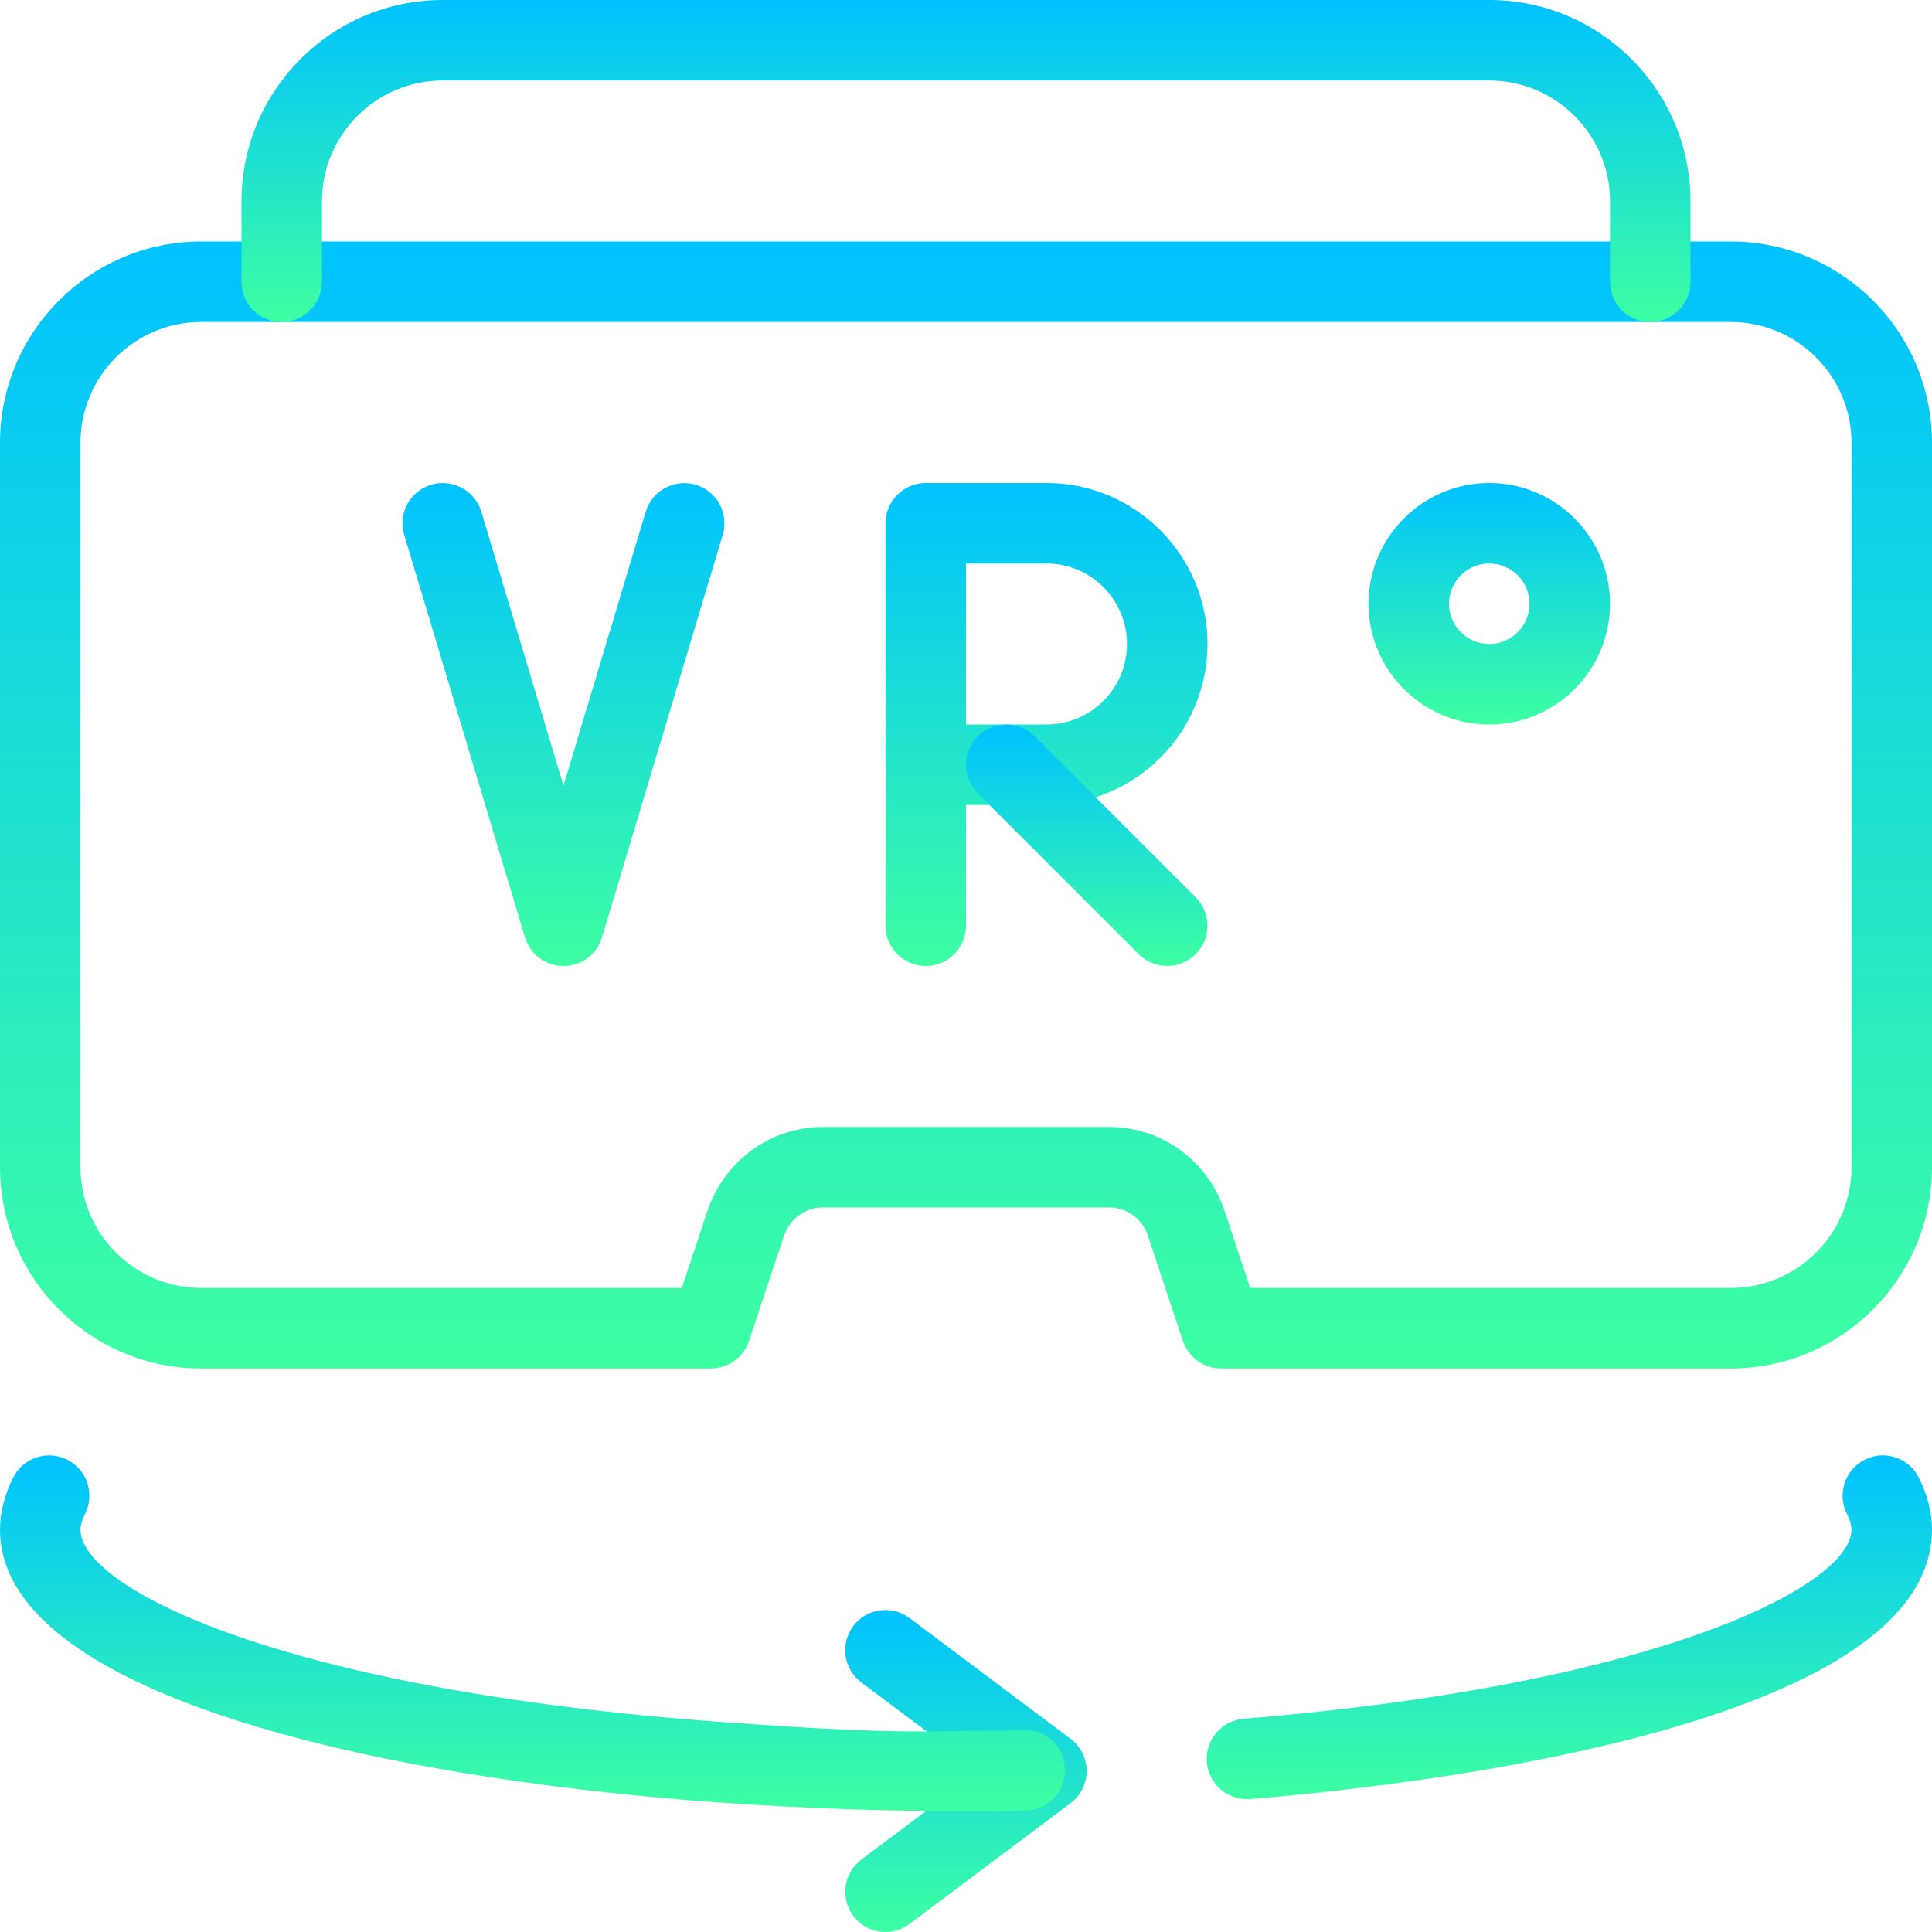 <svg width="80" height="80" viewBox="0 0 80 80" fill="none" xmlns="http://www.w3.org/2000/svg">
<g clip-path="url(#clip0)">
<path d="M38.334 40C37.414 40 36.667 39.253 36.667 38.333V21.667C36.667 20.747 37.414 20 38.334 20H43.334C47.01 20 50 22.99 50 26.667C50 30.343 47.01 33.333 43.334 33.333H40V38.333C40 39.253 39.254 40 38.334 40ZM40 30H43.334C45.174 30 46.667 28.503 46.667 26.667C46.667 24.83 45.174 23.333 43.334 23.333H40V30Z" fill="url(#paint0_linear)"/>
<path d="M48.333 39.999C47.907 39.999 47.48 39.836 47.153 39.513L40.486 32.846C39.837 32.196 39.837 31.14 40.486 30.489C41.136 29.84 42.193 29.84 42.843 30.489L49.51 37.156C50.16 37.806 50.16 38.863 49.51 39.513C49.187 39.836 48.76 39.999 48.333 39.999Z" fill="url(#paint1_linear)"/>
<path d="M23.333 40C22.597 40 21.95 39.517 21.737 38.813L16.737 22.147C16.47 21.267 16.97 20.337 17.853 20.07C18.733 19.81 19.663 20.307 19.93 21.187L23.333 32.533L26.737 21.19C27 20.307 27.937 19.813 28.81 20.073C29.693 20.34 30.193 21.267 29.927 22.15L24.927 38.817C24.717 39.517 24.07 40 23.333 40Z" fill="url(#paint2_linear)"/>
<path d="M61.667 30C58.91 30 56.667 27.757 56.667 25C56.667 22.243 58.91 20 61.667 20C64.424 20 66.667 22.243 66.667 25C66.667 27.757 64.424 30 61.667 30ZM61.667 23.333C60.75 23.333 60 24.08 60 25C60 25.92 60.75 26.667 61.667 26.667C62.584 26.667 63.334 25.92 63.334 25C63.334 24.08 62.584 23.333 61.667 23.333Z" fill="url(#paint3_linear)"/>
<path d="M71.667 56.667H50.567C49.85 56.667 49.213 56.207 48.983 55.527L47.52 51.127C47.29 50.463 46.647 50 45.933 50H34.067C33.353 50 32.713 50.463 32.47 51.153L31.013 55.53C30.787 56.207 30.15 56.667 29.433 56.667H8.333C3.737 56.667 0 52.927 0 48.333V18.333C0 13.74 3.737 10 8.333 10H71.667C76.263 10 80 13.74 80 18.333V48.333C80 52.927 76.263 56.667 71.667 56.667ZM51.767 53.333H71.667C74.423 53.333 76.667 51.09 76.667 48.333V18.333C76.667 15.577 74.423 13.333 71.667 13.333H8.333C5.577 13.333 3.333 15.577 3.333 18.333V48.333C3.333 51.09 5.577 53.333 8.333 53.333H28.233L29.317 50.073C30.037 48.027 31.94 46.667 34.067 46.667H45.937C48.063 46.667 49.967 48.027 50.677 50.05L51.767 53.333Z" fill="url(#paint4_linear)"/>
<path d="M68.333 13.333C67.413 13.333 66.667 12.587 66.667 11.667V8.333C66.667 5.577 64.423 3.333 61.667 3.333H18.333C15.577 3.333 13.333 5.577 13.333 8.333V11.667C13.333 12.587 12.587 13.333 11.667 13.333C10.747 13.333 10 12.587 10 11.667V8.333C10 3.74 13.737 0 18.333 0H61.667C66.263 0 70 3.74 70 8.333V11.667C70 12.587 69.253 13.333 68.333 13.333Z" fill="url(#paint5_linear)"/>
<path d="M36.666 80C36.163 80 35.659 79.77 35.333 79.333C34.783 78.597 34.933 77.553 35.669 77L40.559 73.333L35.666 69.667C34.929 69.113 34.779 68.07 35.329 67.333C35.886 66.593 36.929 66.453 37.663 67L44.329 72C44.749 72.313 44.996 72.81 44.996 73.333C44.996 73.857 44.749 74.353 44.329 74.667L37.663 79.667C37.366 79.89 37.013 80 36.666 80Z" fill="url(#paint6_linear)"/>
<path d="M40 74.999C36.583 74.999 33.1 74.873 29.65 74.629C15.317 73.596 0 70.086 0 63.333C0 62.629 0.183 61.906 0.543 61.186C0.957 60.359 1.963 60.029 2.783 60.443C3.603 60.856 3.937 61.856 3.527 62.679C3.4 62.933 3.333 63.153 3.333 63.333C3.333 65.776 11.77 69.999 29.887 71.306C33.283 71.546 36.657 71.783 40.07 71.666C40.857 71.666 41.613 71.666 42.367 71.636C43.33 71.596 44.063 72.313 44.103 73.233C44.14 74.153 43.423 74.929 42.507 74.966C41.68 74.999 40.857 74.999 40 74.999Z" fill="url(#paint7_linear)"/>
<path d="M51.63 74.5C50.773 74.5 50.043 73.84 49.973 72.97C49.9 72.053 50.58 71.246 51.496 71.17C68.67 69.766 76.666 65.663 76.666 63.333C76.666 63.153 76.6 62.933 76.473 62.68C76.063 61.857 76.397 60.857 77.216 60.443C78.033 60.027 79.04 60.36 79.457 61.187C79.817 61.907 80 62.63 80 63.333C80 71.543 58.393 73.953 51.77 74.496C51.727 74.5 51.676 74.5 51.63 74.5Z" fill="url(#paint8_linear)"/>
</g>
<defs>
<linearGradient id="paint0_linear" x1="43.334" y1="20" x2="43.334" y2="40" gradientUnits="userSpaceOnUse">
<stop stop-color="#00C2FF"/>
<stop offset="1" stop-color="#3DFFA2"/>
</linearGradient>
<linearGradient id="paint1_linear" x1="44.998" y1="30.002" x2="44.998" y2="39.999" gradientUnits="userSpaceOnUse">
<stop stop-color="#00C2FF"/>
<stop offset="1" stop-color="#3DFFA2"/>
</linearGradient>
<linearGradient id="paint2_linear" x1="23.332" y1="20.001" x2="23.332" y2="40" gradientUnits="userSpaceOnUse">
<stop stop-color="#00C2FF"/>
<stop offset="1" stop-color="#3DFFA2"/>
</linearGradient>
<linearGradient id="paint3_linear" x1="61.667" y1="20" x2="61.667" y2="30" gradientUnits="userSpaceOnUse">
<stop stop-color="#00C2FF"/>
<stop offset="1" stop-color="#3DFFA2"/>
</linearGradient>
<linearGradient id="paint4_linear" x1="40" y1="10" x2="40" y2="56.667" gradientUnits="userSpaceOnUse">
<stop stop-color="#00C2FF"/>
<stop offset="1" stop-color="#3DFFA2"/>
</linearGradient>
<linearGradient id="paint5_linear" x1="40" y1="0" x2="40" y2="13.333" gradientUnits="userSpaceOnUse">
<stop stop-color="#00C2FF"/>
<stop offset="1" stop-color="#3DFFA2"/>
</linearGradient>
<linearGradient id="paint6_linear" x1="39.997" y1="66.668" x2="39.997" y2="80" gradientUnits="userSpaceOnUse">
<stop stop-color="#00C2FF"/>
<stop offset="1" stop-color="#3DFFA2"/>
</linearGradient>
<linearGradient id="paint7_linear" x1="22.052" y1="60.265" x2="22.052" y2="74.999" gradientUnits="userSpaceOnUse">
<stop stop-color="#00C2FF"/>
<stop offset="1" stop-color="#3DFFA2"/>
</linearGradient>
<linearGradient id="paint8_linear" x1="64.984" y1="60.264" x2="64.984" y2="74.5" gradientUnits="userSpaceOnUse">
<stop stop-color="#00C2FF"/>
<stop offset="1" stop-color="#3DFFA2"/>
</linearGradient>
<clipPath id="clip0">
<rect width="80" height="80" fill="white"/>
</clipPath>
</defs>
</svg>
